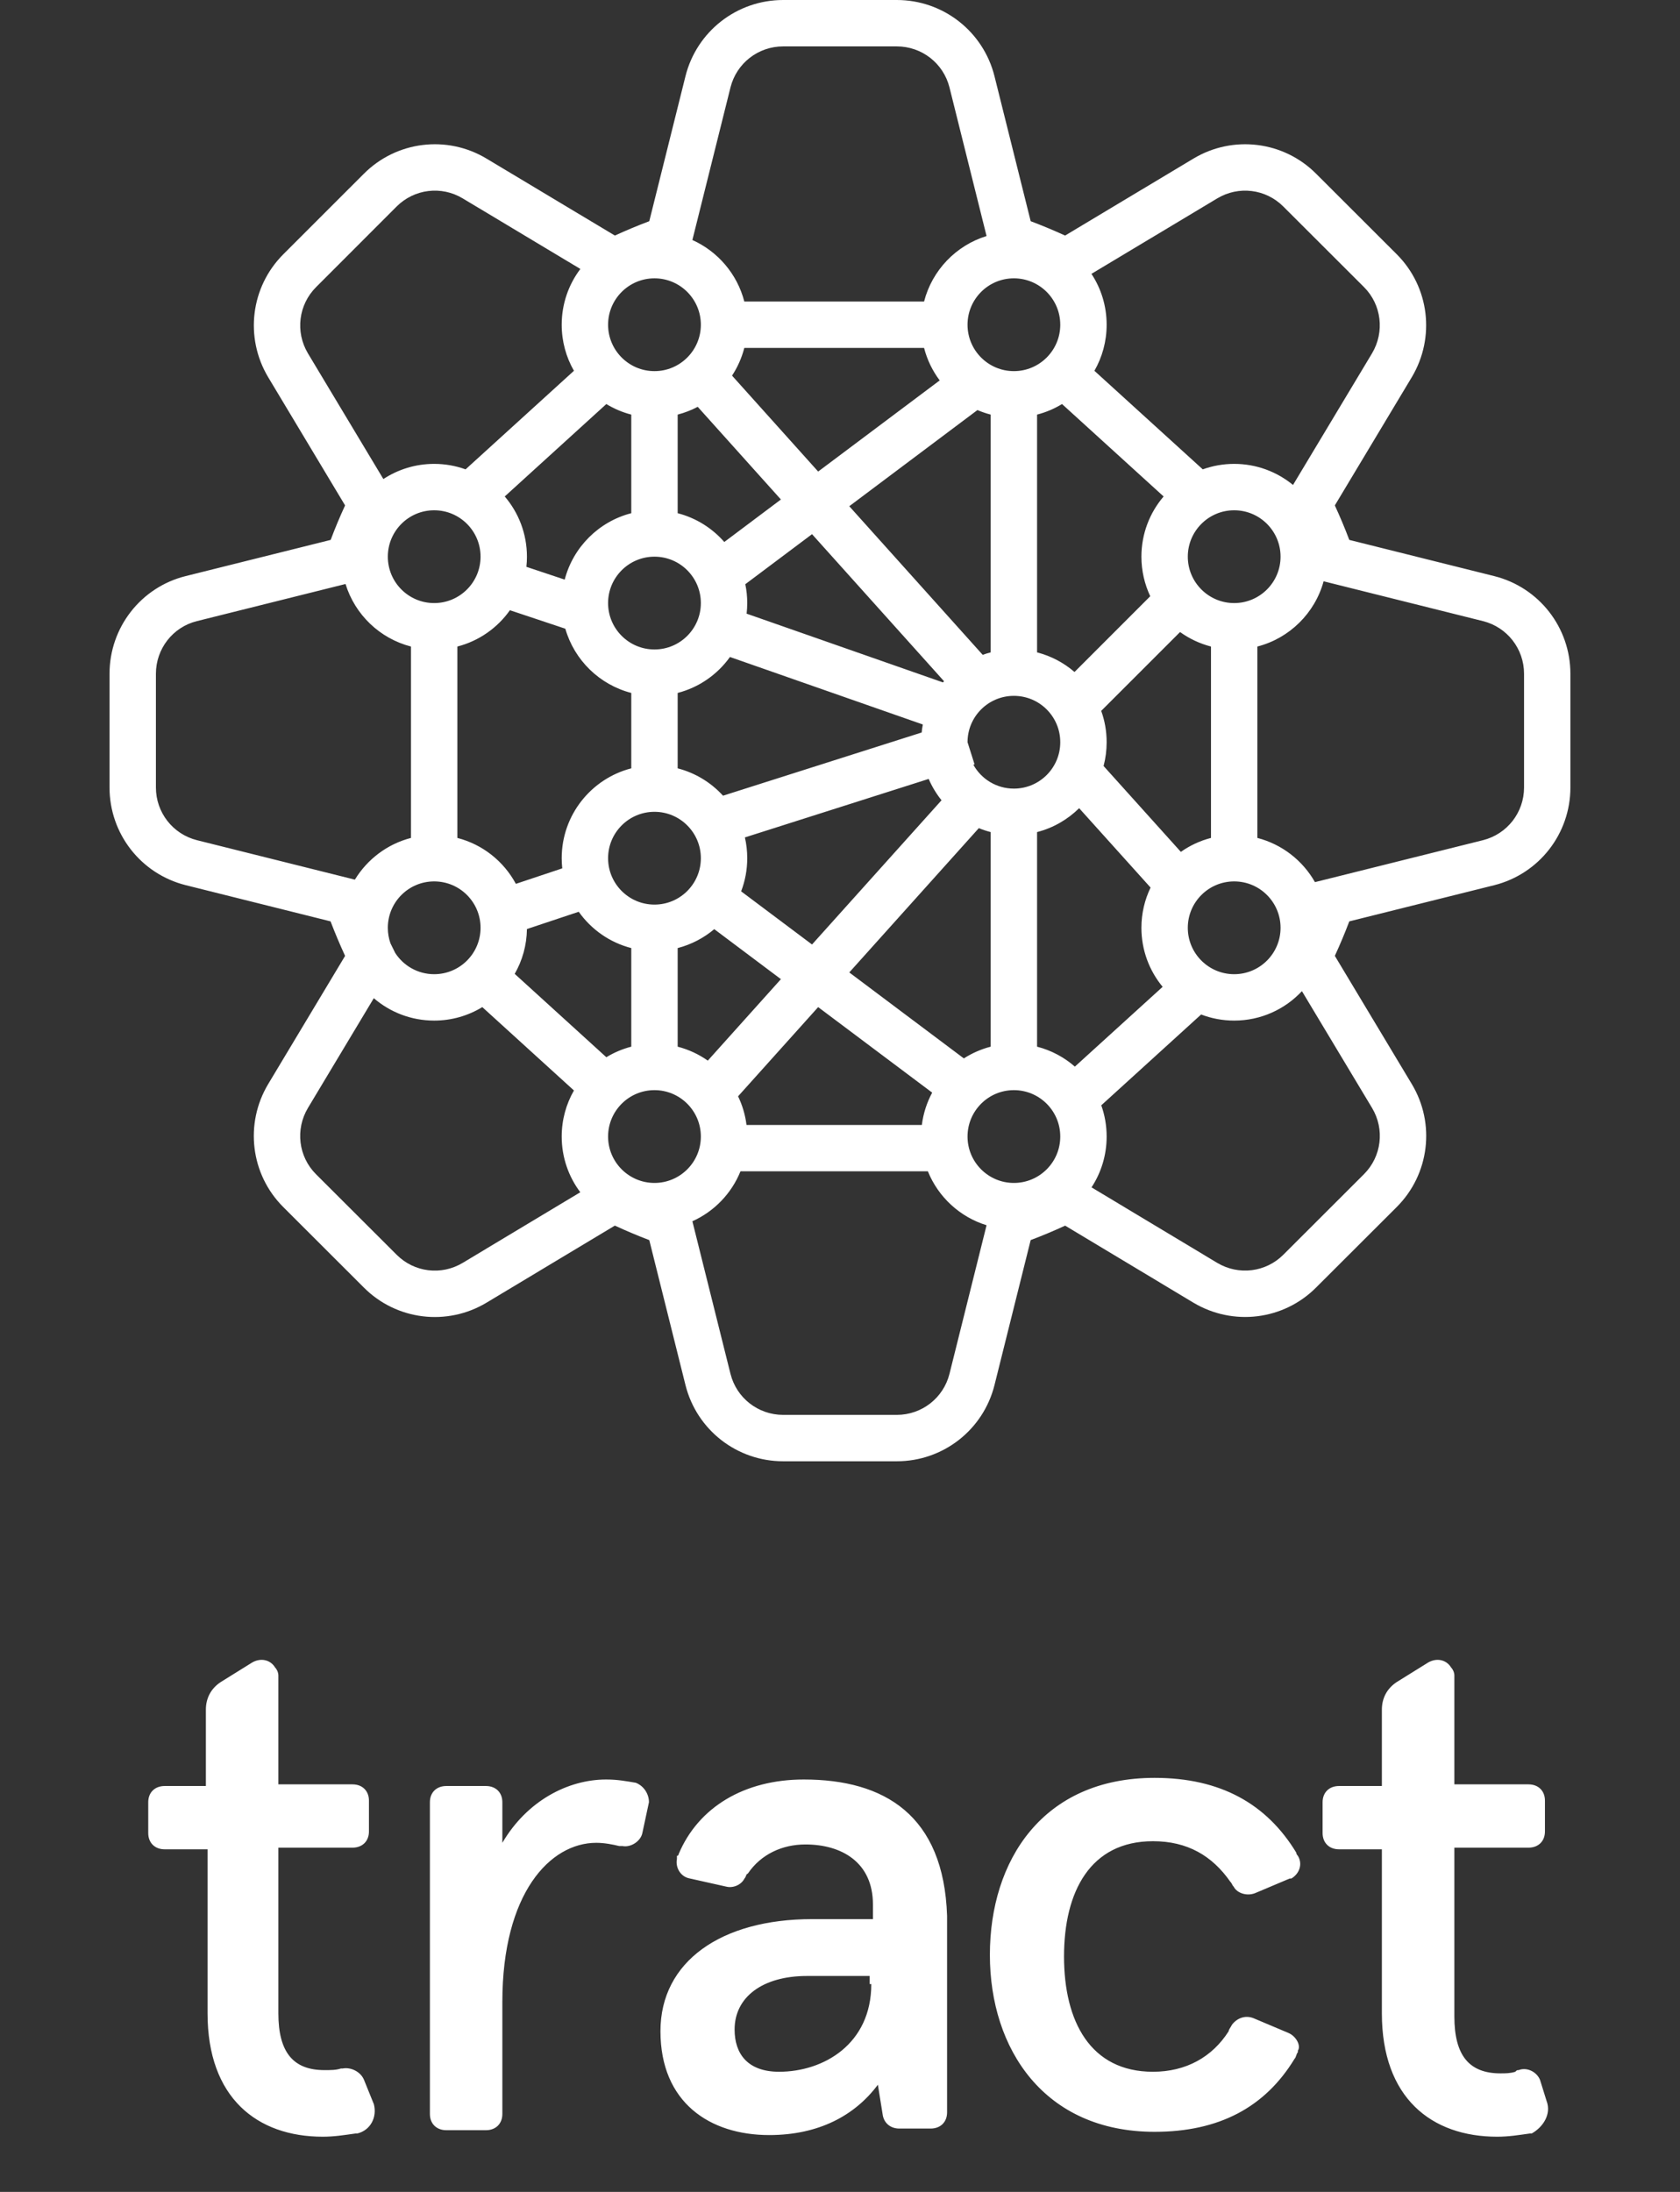 <?xml version="1.0" encoding="UTF-8"?>
<svg width="46px" height="60px" viewBox="0 0 46 60" version="1.1" xmlns="http://www.w3.org/2000/svg" xmlns:xlink="http://www.w3.org/1999/xlink">
    <rect x="0" y="0" width="46" height="60" fill="#333333" stroke="none"/>
    <!-- Generator: Sketch 53.2 (72643) - https://sketchapp.com -->
    <title>@2xlogo/tract-vertical-white</title>
    <desc>Created with Sketch.</desc>
    <g id="logo/tract-vertical-white" stroke="none" stroke-width="1" fill="none" fill-rule="evenodd">
        <g id="body/tract-body-white" transform="translate(0, 44)" fill="#FFFFFF">
            <g id="tract-body-white-blue" transform="translate(4.059, 1.333)">
                <path d="M5.908,11.6 L6.178,12.267 C6.269,12.622 6.088,12.978 5.727,13.067 C5.682,13.067 5.682,13.067 5.682,13.067 C5.367,13.111 5.096,13.156 4.78,13.156 C2.976,13.156 1.624,12.089 1.624,9.778 L1.624,5.289 L0.451,5.289 C0.18,5.289 -1.77635684e-15,5.111 -1.77635684e-15,4.844 L-1.77635684e-15,4 C-1.77635684e-15,3.733 0.18,3.556 0.451,3.556 L1.578,3.556 L1.578,1.467 C1.578,1.156 1.714,0.889 1.984,0.711 L2.841,0.178 C3.067,0.044 3.337,0.089 3.473,0.311 C3.518,0.356 3.563,0.444 3.563,0.533 L3.563,3.511 L5.592,3.511 C5.863,3.511 6.043,3.689 6.043,3.956 L6.043,4.8 C6.043,5.067 5.863,5.244 5.592,5.244 L3.563,5.244 L3.563,9.778 C3.563,10.844 3.969,11.333 4.825,11.333 C5.006,11.333 5.141,11.333 5.276,11.289 C5.276,11.289 5.322,11.289 5.322,11.289 C5.547,11.244 5.818,11.378 5.908,11.6 Z M13.349,3.467 C13.575,3.556 13.71,3.778 13.71,4 L13.529,4.844 C13.484,5.067 13.214,5.244 12.988,5.2 C12.988,5.2 12.943,5.2 12.943,5.2 C12.898,5.2 12.898,5.2 12.898,5.2 C12.718,5.156 12.492,5.111 12.267,5.111 C11.004,5.111 9.696,6.489 9.696,9.467 L9.696,12.533 C9.696,12.8 9.516,12.978 9.245,12.978 L8.163,12.978 C7.892,12.978 7.712,12.8 7.712,12.533 L7.712,4 C7.712,3.733 7.892,3.556 8.163,3.556 L9.245,3.556 C9.516,3.556 9.696,3.733 9.696,4 L9.696,5.111 C10.373,3.956 11.5,3.378 12.537,3.378 C12.853,3.378 13.078,3.422 13.349,3.467 C13.304,3.467 13.349,3.467 13.349,3.467 Z M17.949,3.378 C20.159,3.378 21.782,4.356 21.873,7.111 L21.873,12.489 C21.873,12.756 21.692,12.933 21.422,12.933 L20.565,12.933 C20.339,12.933 20.159,12.8 20.114,12.578 L19.978,11.733 C19.347,12.578 18.355,13.111 17.002,13.111 C15.378,13.111 14.025,12.222 14.025,10.267 C14.025,8.356 15.694,7.2 18.175,7.2 L19.843,7.2 L19.843,6.8 C19.843,5.644 18.986,5.156 17.994,5.156 C17.363,5.156 16.776,5.422 16.416,5.956 C16.371,5.956 16.371,6.044 16.325,6.089 C16.235,6.267 16.01,6.356 15.829,6.311 L14.837,6.089 C14.567,6.044 14.431,5.778 14.476,5.556 C14.476,5.511 14.476,5.511 14.476,5.467 C14.522,5.467 14.522,5.422 14.522,5.422 C15.063,4.133 16.325,3.378 17.949,3.378 Z M19.798,8.978 L19.753,8.978 L19.753,8.756 L18.039,8.756 C16.822,8.756 16.055,9.333 16.055,10.222 C16.055,10.889 16.416,11.378 17.273,11.378 C18.49,11.378 19.798,10.622 19.798,8.978 Z M38.288,12.178 C38.424,12.533 38.198,12.889 37.882,13.067 C37.882,13.067 37.837,13.067 37.837,13.067 C37.522,13.111 37.251,13.156 36.935,13.156 C35.131,13.156 33.778,12.089 33.778,9.778 L33.778,5.289 L32.606,5.289 C32.335,5.289 32.155,5.111 32.155,4.844 L32.155,4 C32.155,3.733 32.335,3.556 32.606,3.556 L33.778,3.556 L33.778,1.467 C33.778,1.156 33.914,0.889 34.184,0.711 L35.041,0.178 C35.267,0.044 35.537,0.089 35.673,0.311 C35.718,0.356 35.763,0.444 35.763,0.533 L35.763,3.511 L37.792,3.511 C38.063,3.511 38.243,3.689 38.243,3.956 L38.243,4.8 C38.243,5.067 38.063,5.244 37.792,5.244 L35.763,5.244 L35.763,9.867 C35.763,10.933 36.169,11.422 37.025,11.422 C37.161,11.422 37.296,11.422 37.431,11.378 C37.476,11.333 37.476,11.333 37.522,11.333 C37.747,11.244 38.018,11.378 38.108,11.6 L38.288,12.178 Z M31.208,10.311 C31.433,10.4 31.569,10.667 31.478,10.8 C31.478,10.844 31.478,10.844 31.478,10.844 C31.433,10.889 31.433,10.978 31.388,11.022 C30.576,12.356 29.314,13.022 27.555,13.022 C24.533,13.022 23.045,10.756 23.045,8.178 C23.045,5.6 24.488,3.333 27.555,3.333 C29.359,3.333 30.622,4.044 31.433,5.378 C31.433,5.378 31.433,5.422 31.478,5.467 C31.614,5.689 31.524,5.956 31.298,6.089 C31.298,6.089 31.253,6.089 31.253,6.089 L30.306,6.489 C30.08,6.578 29.81,6.489 29.72,6.311 C29.675,6.267 29.675,6.222 29.629,6.178 C29.133,5.467 28.457,5.067 27.51,5.067 C25.796,5.067 25.075,6.444 25.075,8.222 C25.075,10 25.796,11.378 27.51,11.378 C28.412,11.378 29.133,10.978 29.584,10.267 C29.584,10.222 29.629,10.178 29.675,10.089 C29.81,9.911 30.035,9.822 30.261,9.911 L31.208,10.311 Z" id="Combined-Shape" fill-rule="nonzero"></path>
            </g>
        </g>
        <g id="icon/tract-icon-white" transform="translate(3, 0)">
            <g id="Group-14" transform="translate(-0.635, 0)">
                <g id="Group-12">
                    <g id="Group-10" transform="translate(0.317, 0)" fill="#FFFFFF" fill-rule="nonzero">
                        <path d="M26.397,11.06 C26.188,11.188 25.958,11.286 25.714,11.349 L25.714,17.858 C26.099,17.957 26.448,18.143 26.739,18.395 L28.813,16.321 C28.658,15.992 28.571,15.625 28.571,15.238 C28.571,14.609 28.8,14.033 29.179,13.59 L26.397,11.06 Z M27.284,10.15 L30.251,12.848 C30.52,12.751 30.809,12.698 31.111,12.698 C31.723,12.698 32.284,12.915 32.722,13.275 L34.885,9.673 C35.236,9.083 35.146,8.34 34.666,7.859 L32.457,5.654 C31.976,5.171 31.232,5.079 30.645,5.432 L27.203,7.496 C27.466,7.896 27.619,8.374 27.619,8.889 C27.619,9.348 27.497,9.779 27.284,10.15 Z M24.331,6.461 L23.316,2.394 C23.15,1.732 22.558,1.27 21.873,1.27 L18.762,1.27 C18.077,1.27 17.485,1.732 17.319,2.394 L16.276,6.57 C16.973,6.883 17.504,7.501 17.698,8.254 L22.62,8.254 C22.84,7.4 23.493,6.719 24.331,6.461 Z M22.62,9.524 L17.698,9.524 C17.627,9.797 17.513,10.053 17.362,10.282 L19.72,12.908 L23.048,10.413 C22.851,10.151 22.704,9.85 22.62,9.524 Z M24.081,11.225 L20.572,13.857 L24.225,17.925 C24.297,17.899 24.37,17.877 24.444,17.858 L24.444,11.349 C24.319,11.316 24.198,11.275 24.081,11.225 Z M23.166,18.647 L19.552,14.622 L17.725,15.992 C17.76,16.158 17.778,16.331 17.778,16.508 C17.778,16.606 17.772,16.703 17.761,16.798 L23.138,18.68 C23.148,18.669 23.157,18.658 23.166,18.647 Z M22.586,19.832 L17.305,17.984 C16.963,18.462 16.459,18.817 15.873,18.968 L15.873,21.032 C16.358,21.157 16.788,21.422 17.115,21.781 L22.554,20.051 C22.561,19.977 22.572,19.904 22.586,19.832 Z M22.746,21.322 L17.714,22.923 C17.756,23.106 17.778,23.297 17.778,23.492 C17.778,23.812 17.719,24.117 17.611,24.399 L19.552,25.854 L23.098,21.906 C22.956,21.729 22.837,21.533 22.746,21.322 Z M24.119,22.669 L20.572,26.619 L23.709,28.972 C23.933,28.829 24.18,28.719 24.444,28.651 L24.444,22.777 C24.333,22.748 24.224,22.712 24.119,22.669 Z M22.842,29.909 L19.72,27.568 L17.527,30.01 C17.644,30.252 17.724,30.516 17.758,30.794 L22.559,30.794 C22.599,30.477 22.697,30.178 22.842,29.909 Z M22.724,32.063 L17.593,32.063 C17.347,32.671 16.873,33.162 16.276,33.43 L17.319,37.606 C17.485,38.268 18.077,38.73 18.762,38.73 L21.873,38.73 C22.558,38.73 23.15,38.268 23.316,37.606 L24.331,33.539 C23.6,33.314 23.009,32.767 22.724,32.063 Z M27.205,32.502 L30.645,34.568 C31.232,34.919 31.977,34.828 32.459,34.344 L34.665,32.141 C35.147,31.659 35.238,30.914 34.886,30.328 L32.966,27.131 C32.503,27.627 31.843,27.937 31.111,27.937 C30.792,27.937 30.487,27.878 30.206,27.77 L27.472,30.256 C27.567,30.523 27.619,30.811 27.619,31.111 C27.619,31.625 27.467,32.103 27.205,32.502 Z M26.749,29.197 L29.152,27.013 C28.789,26.574 28.571,26.011 28.571,25.397 C28.571,25.002 28.661,24.629 28.822,24.296 L26.866,22.123 C26.551,22.434 26.156,22.663 25.714,22.777 L25.714,28.651 C26.103,28.751 26.456,28.941 26.749,29.197 Z M27.535,20.968 L29.651,23.319 C29.897,23.145 30.176,23.014 30.476,22.937 L30.476,17.698 C30.167,17.618 29.881,17.482 29.629,17.301 L27.47,19.459 C27.567,19.727 27.619,20.016 27.619,20.317 C27.619,20.542 27.59,20.76 27.535,20.968 Z M16.422,11.136 C16.25,11.227 16.066,11.299 15.873,11.349 L15.873,14.048 C16.376,14.178 16.818,14.457 17.15,14.836 L18.7,13.673 L16.422,11.136 Z M13.209,7.362 L9.988,5.431 C9.403,5.079 8.659,5.171 8.176,5.655 L5.973,7.859 C5.491,8.341 5.399,9.084 5.749,9.672 L7.815,13.113 C8.215,12.851 8.693,12.698 9.206,12.698 C9.508,12.698 9.798,12.751 10.066,12.848 L13.033,10.15 C12.82,9.779 12.698,9.348 12.698,8.889 C12.698,8.316 12.888,7.787 13.209,7.362 Z M13.92,11.06 L11.138,13.59 C11.517,14.033 11.746,14.609 11.746,15.238 C11.746,15.332 11.741,15.425 11.731,15.516 L12.78,15.866 C13.012,14.977 13.713,14.277 14.603,14.048 L14.603,11.349 C14.359,11.286 14.13,11.188 13.92,11.06 Z M12.797,17.21 L11.28,16.704 C10.938,17.188 10.431,17.546 9.841,17.698 L9.841,22.937 C10.534,23.115 11.112,23.578 11.443,24.194 L12.713,23.77 C12.704,23.679 12.698,23.586 12.698,23.492 C12.698,22.309 13.508,21.314 14.603,21.032 L14.603,18.968 C13.733,18.744 13.044,18.07 12.797,17.21 Z M13.164,24.958 L11.746,25.431 C11.74,25.878 11.619,26.296 11.411,26.658 L13.92,28.94 C14.13,28.812 14.359,28.714 14.603,28.651 L14.603,25.952 C14.013,25.8 13.507,25.442 13.164,24.958 Z M13.033,29.85 L10.524,27.568 C10.14,27.802 9.689,27.937 9.206,27.937 C8.575,27.937 7.997,27.706 7.553,27.324 L5.75,30.328 C5.399,30.915 5.489,31.661 5.969,32.141 L8.178,34.346 C8.659,34.829 9.403,34.921 9.989,34.568 L13.207,32.636 C12.888,32.212 12.698,31.683 12.698,31.111 C12.698,30.652 12.82,30.221 13.033,29.85 Z M16.698,29.033 L18.7,26.803 L16.875,25.434 C16.588,25.676 16.247,25.855 15.873,25.952 L15.873,28.651 C16.173,28.729 16.452,28.859 16.698,29.033 Z M33.56,15.912 C33.32,16.786 32.625,17.471 31.746,17.698 L31.746,22.937 C32.421,23.111 32.987,23.555 33.323,24.147 L33.628,24.071 L37.923,22.999 C38.586,22.832 39.048,22.24 39.048,21.556 L39.048,18.444 C39.048,17.76 38.586,17.168 37.924,17.002 L33.56,15.912 Z M6.779,15.986 L2.71,17.002 C2.05,17.165 1.587,17.759 1.587,18.444 L1.587,21.556 C1.587,22.24 2.049,22.832 2.711,22.999 L7.035,24.079 C7.375,23.521 7.923,23.104 8.571,22.937 L8.571,17.698 C7.717,17.478 7.037,16.825 6.779,15.986 Z M8.139,26.085 C8.365,26.435 8.758,26.667 9.206,26.667 C9.908,26.667 10.476,26.098 10.476,25.397 C10.476,24.696 9.908,24.127 9.206,24.127 C8.505,24.127 7.937,24.696 7.937,25.397 C7.937,25.545 7.962,25.688 8.009,25.821 C8.025,25.853 8.041,25.886 8.057,25.919 L8.139,26.085 Z M23.969,20.933 C24.185,21.323 24.601,21.587 25.079,21.587 C25.781,21.587 26.349,21.019 26.349,20.317 C26.349,19.616 25.781,19.048 25.079,19.048 C24.378,19.048 23.81,19.616 23.81,20.317 L24.002,20.922 L23.969,20.933 Z M9.206,16.508 C9.908,16.508 10.476,15.939 10.476,15.238 C10.476,14.537 9.908,13.968 9.206,13.968 C8.505,13.968 7.937,14.537 7.937,15.238 C7.937,15.939 8.505,16.508 9.206,16.508 Z M31.111,16.508 C31.812,16.508 32.381,15.939 32.381,15.238 C32.381,14.537 31.812,13.968 31.111,13.968 C30.41,13.968 29.841,14.537 29.841,15.238 C29.841,15.939 30.41,16.508 31.111,16.508 Z M31.111,26.667 C31.812,26.667 32.381,26.098 32.381,25.397 C32.381,24.696 31.812,24.127 31.111,24.127 C30.41,24.127 29.841,24.696 29.841,25.397 C29.841,26.098 30.41,26.667 31.111,26.667 Z M15.238,24.762 C15.939,24.762 16.508,24.193 16.508,23.492 C16.508,22.791 15.939,22.222 15.238,22.222 C14.537,22.222 13.968,22.791 13.968,23.492 C13.968,24.193 14.537,24.762 15.238,24.762 Z M15.238,32.381 C15.939,32.381 16.508,31.812 16.508,31.111 C16.508,30.41 15.939,29.841 15.238,29.841 C14.537,29.841 13.968,30.41 13.968,31.111 C13.968,31.812 14.537,32.381 15.238,32.381 Z M15.238,10.159 C15.939,10.159 16.508,9.59 16.508,8.889 C16.508,8.188 15.939,7.619 15.238,7.619 C14.537,7.619 13.968,8.188 13.968,8.889 C13.968,9.59 14.537,10.159 15.238,10.159 Z M15.238,17.778 C15.939,17.778 16.508,17.209 16.508,16.508 C16.508,15.807 15.939,15.238 15.238,15.238 C14.537,15.238 13.968,15.807 13.968,16.508 C13.968,17.209 14.537,17.778 15.238,17.778 Z M25.079,32.381 C25.781,32.381 26.349,31.812 26.349,31.111 C26.349,30.41 25.781,29.841 25.079,29.841 C24.378,29.841 23.81,30.41 23.81,31.111 C23.81,31.812 24.378,32.381 25.079,32.381 Z M25.079,10.159 C25.781,10.159 26.349,9.59 26.349,8.889 C26.349,8.188 25.781,7.619 25.079,7.619 C24.378,7.619 23.81,8.188 23.81,8.889 C23.81,9.59 24.378,10.159 25.079,10.159 Z M16.087,2.085 C16.395,0.858 17.495,0 18.762,0 L21.873,0 C23.14,0 24.24,0.858 24.548,2.086 L25.539,6.055 C25.858,6.175 26.173,6.307 26.481,6.448 L29.991,4.344 C31.077,3.69 32.464,3.861 33.356,4.757 L35.563,6.961 C36.456,7.854 36.624,9.235 35.974,10.325 L33.867,13.835 C34.009,14.142 34.141,14.457 34.263,14.779 L38.232,15.77 C39.459,16.078 40.317,17.177 40.317,18.444 L40.317,21.556 C40.317,22.823 39.459,23.922 38.231,24.231 L34.263,25.221 C34.141,25.543 34.009,25.858 33.867,26.165 L35.974,29.674 C36.627,30.759 36.457,32.145 35.563,33.039 L33.357,35.241 C32.465,36.138 31.08,36.308 29.992,35.657 L26.483,33.55 C26.175,33.692 25.86,33.824 25.539,33.945 L24.548,37.915 C24.24,39.142 23.14,40 21.873,40 L18.762,40 C17.495,40 16.395,39.142 16.087,37.914 L15.096,33.946 C14.783,33.827 14.468,33.694 14.153,33.549 L10.644,35.656 C9.558,36.31 8.171,36.139 7.279,35.243 L5.072,33.039 C4.179,32.146 4.011,30.761 4.661,29.675 L6.767,26.166 C6.623,25.854 6.49,25.538 6.369,25.221 L2.403,24.23 C1.176,23.922 0.317,22.823 0.317,21.556 L0.317,18.444 C0.317,17.176 1.177,16.073 2.404,15.769 L6.372,14.779 C6.492,14.459 6.624,14.144 6.767,13.835 L4.66,10.324 C4.011,9.236 4.182,7.854 5.075,6.961 L7.278,4.759 C8.171,3.861 9.558,3.69 10.642,4.343 L14.154,6.448 C14.462,6.307 14.777,6.175 15.096,6.055 L16.087,2.085 Z" id="Combined-Shape"></path>
                    </g>
                    <g id="Group-10" transform="translate(28.571, 12.698)"></g>
                    <g id="Group-10" transform="translate(12.698, 6.349)">
                        <g id="Group-11" transform="translate(0.317, 0)"></g>
                        <g id="Group-11" transform="translate(10.159, 0)"></g>
                    </g>
                    <g id="Group-10" transform="translate(12.698, 6.349)"></g>
                </g>
            </g>
        </g>
    </g>
</svg>